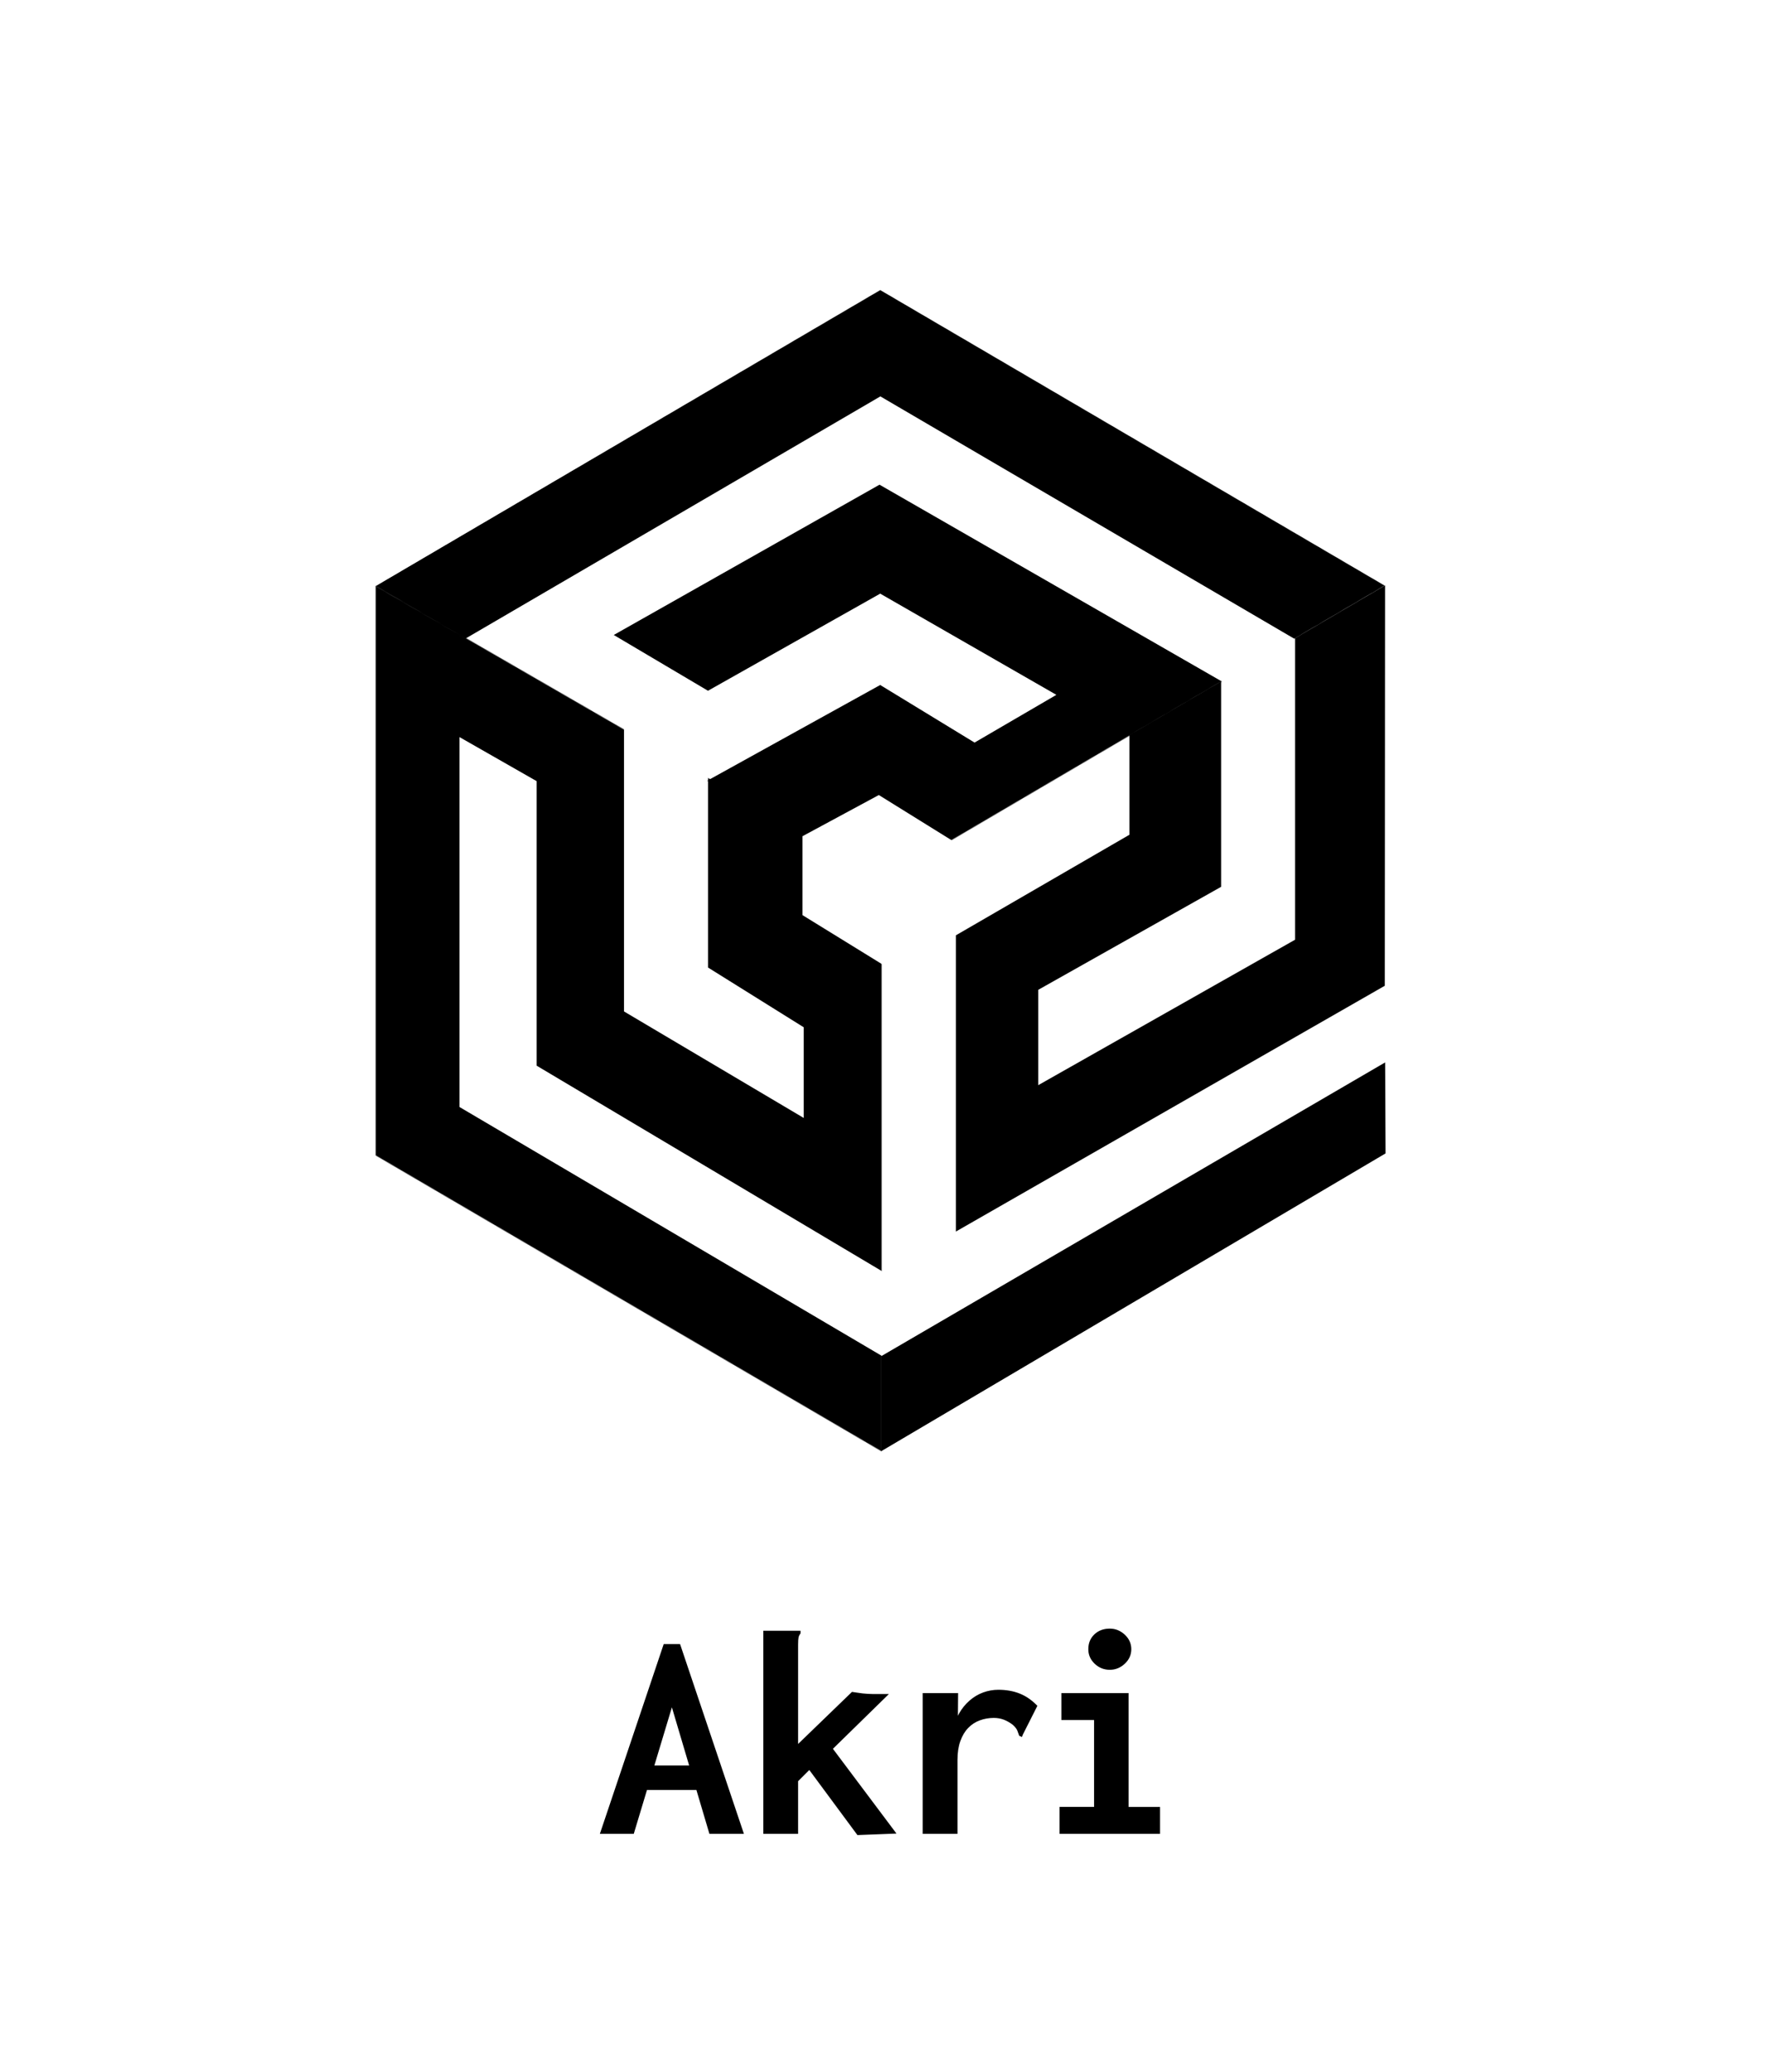 <?xml version="1.0" encoding="UTF-8" standalone="no"?>
<svg
   xmlns:dc="http://purl.org/dc/elements/1.1/"
   xmlns:cc="http://creativecommons.org/ns#"
   xmlns:rdf="http://www.w3.org/1999/02/22-rdf-syntax-ns#"
   xmlns:svg="http://www.w3.org/2000/svg"
   xmlns="http://www.w3.org/2000/svg"
   xmlns:xlink="http://www.w3.org/1999/xlink"
   xmlns:sodipodi="http://sodipodi.sourceforge.net/DTD/sodipodi-0.dtd"
   xmlns:inkscape="http://www.inkscape.org/namespaces/inkscape"
   width="2338px"
   height="2741px"
   viewBox="0 0 2338 2741"
   version="1.1"
   id="svg30"
   sodipodi:docname="akri-logo-stack-black.svg"
   inkscape:version="1.0.1 (3bc2e813f5, 2020-09-07)">
  <sodipodi:namedview
     pagecolor="#ffffff"
     bordercolor="#666666"
     borderopacity="1"
     objecttolerance="10"
     gridtolerance="10"
     guidetolerance="10"
     inkscape:pageopacity="0"
     inkscape:pageshadow="2"
     inkscape:window-width="2560"
     inkscape:window-height="1377"
     id="namedview32"
     showgrid="false"
     inkscape:zoom="0.367749"
     inkscape:cx="1169"
     inkscape:cy="1370.5"
     inkscape:window-x="-8"
     inkscape:window-y="-8"
     inkscape:window-maximized="1"
     inkscape:current-layer="svg30" />
  <!-- Generator: Sketch 51.3 (57544) - http://www.bohemiancoding.com/sketch -->
  <title
     id="title2">logo stack</title>
  <desc
     id="desc4">Created with Sketch.</desc>
  <defs
     id="defs8">
    <polygon
       id="path-1"
       points="669.619 1145.631 0.197 758.86 0.197 0.795 669.619 392.305" />
    <polygon
       id="path-3"
       points="668.321 0.089 1336.785 391.718 668.321 783.347 0.568 392.106" />
    <mask
       id="mask-2"
       fill="#ffffff">
      <use
         xlink:href="#path-1"
         id="use11"
         x="0"
         y="0"
         width="100%"
         height="100%" />
    </mask>
    <mask
       id="mask-4"
       fill="#ffffff">
      <use
         xlink:href="#path-3"
         id="use17"
         x="0"
         y="0"
         width="100%"
         height="100%" />
    </mask>
  </defs>
  <path
     d="m 921.447,2367.976 h -65.387 l -17.504,58.067 h -44.852 l 84.498,-251.091 h 21.625 l 84.498,251.091 h -45.653 z m -55.609,-32.438 h 45.986 l -22.809,-76.889 z m 204.988,6.007 -14.817,14.817 v 69.681 h -46.053 V 2157.332 h 49.257 v 3.604 c -1.335,1.602 -2.203,3.337 -2.603,5.206 -0.401,1.869 -0.601,5.073 -0.601,9.611 v 131.352 l 71.283,-68.88 c 2.136,0.267 4.405,0.601 6.808,1.001 2.403,0.401 4.806,0.734 7.208,1.001 2.403,0.267 4.806,0.467 7.208,0.601 2.403,0.133 4.405,0.2 6.007,0.2 h 21.625 l -74.086,72.484 84.097,112.13 -51.66,2.002 z m 196.631,-71.74 c 0.512,-1.073 1.056,-2.122 1.632,-3.147 3.604,-6.407 8.143,-12.014 13.616,-16.82 5.473,-4.806 11.48,-8.41 18.021,-10.812 6.541,-2.403 13.282,-3.604 20.224,-3.604 10.412,0 19.823,1.669 28.233,5.006 8.41,3.337 16.219,8.743 23.427,16.219 l -19.222,38.044 -1.201,3.204 -3.604,-1.602 c -0.801,-2.136 -1.602,-4.338 -2.403,-6.608 -0.801,-2.269 -2.803,-4.872 -6.007,-7.809 -3.738,-2.937 -7.676,-5.206 -11.814,-6.808 -4.138,-1.602 -8.61,-2.403 -13.416,-2.403 -6.407,0 -12.548,1.068 -18.421,3.204 -5.873,2.136 -11.013,5.473 -15.418,10.012 -4.405,4.539 -7.876,10.345 -10.412,17.42 -2.536,7.075 -3.804,15.418 -3.804,25.029 v 97.713 h -46.053 v -186.216 h 46.854 z m 134.503,156.238 v -35.641 h 45.653 V 2275.469 h -43.25 v -35.641 h 88.903 v 150.575 h 41.648 v 35.641 z m 66.477,-217.052 c -7.742,0 -14.417,-2.67 -20.023,-8.009 -5.607,-5.34 -8.41,-11.747 -8.41,-19.222 0,-8.009 2.67,-14.55 8.009,-19.623 5.34,-5.073 12.147,-7.609 20.424,-7.609 7.475,0 14.083,2.67 19.823,8.009 5.74,5.34 8.61,11.747 8.61,19.222 0,7.475 -2.87,13.883 -8.61,19.222 -5.74,5.34 -12.348,8.009 -19.823,8.009 z"
     id="Akri"
     fill="#3e446f"
     style="fill-rule:evenodd;stroke:none;stroke-width:1;fill:#000000;fill-opacity:1" />
  <polygon
     id="Path-6"
     fill="#3e446f"
     fill-rule="nonzero"
     mask="url(#mask-2)"
     points="104.918,815.062 104.918,853.114 229.889,909.792 229.889,640.819 103.228,561.748 103.228,441.807 341.046,582.707 341.046,970.161 685.891,1169.346 685.891,378.531 -4.13,-16.971 -4.13,119.873 -0.369,126.87 558.682,456.274 558.682,945.641 456.61,887.366 456.61,510.958 -10.642,232.948 -10.642,640.819 -0.369,645.223 104.918,710.146 "
     style="stroke:none;stroke-width:1;fill:#000000;fill-opacity:1"
     transform="rotate(180,583.352,960.384)" />
  <polygon
     id="Path-4"
     fill="#3e446f"
     fill-rule="nonzero"
     mask="url(#mask-4)"
     points="907.133,128.47 897.303,134.051 668.518,260.632 543.688,184.464 435.403,247.599 668.518,381.487 896.393,253.013 1021.052,326.793 669.428,525.627 213.876,263.811 572.961,54.595 670.337,115.065 818.907,34.933 1373.28,345.614 1336.046,391.502 668.518,783.278 0.486,392.026 119.868,321.395 668.29,642.429 1230.358,314.378 "
     style="stroke:none;stroke-width:1;fill:#000000;fill-opacity:1"
     transform="rotate(180,916.578,583.411)" />
  <polygon
     id="Path-2"
     fill="#524886"
     points="338.96,947.437 338.96,815.564 568.523,682.558 568.523,290.667 1.028,615.814 0.653,1145.386 119.695,1075.588 119.695,676.744 459.6,484.29 459.6,610.417 217.606,746.694 217.606,1018.414 "
     style="fill-rule:nonzero;stroke:none;stroke-width:1;fill:#000000;fill-opacity:1"
     transform="rotate(180,916.655,959.944)" />
  <polygon
     id="Path-7"
     fill="#524886"
     points="0.575,514.394 0.005,394.038 667.373,0.057 667.373,125.756 "
     style="fill-rule:nonzero;stroke:none;stroke-width:1;fill:#000000;fill-opacity:1"
     transform="rotate(180,916.655,959.944)" />
</svg>
